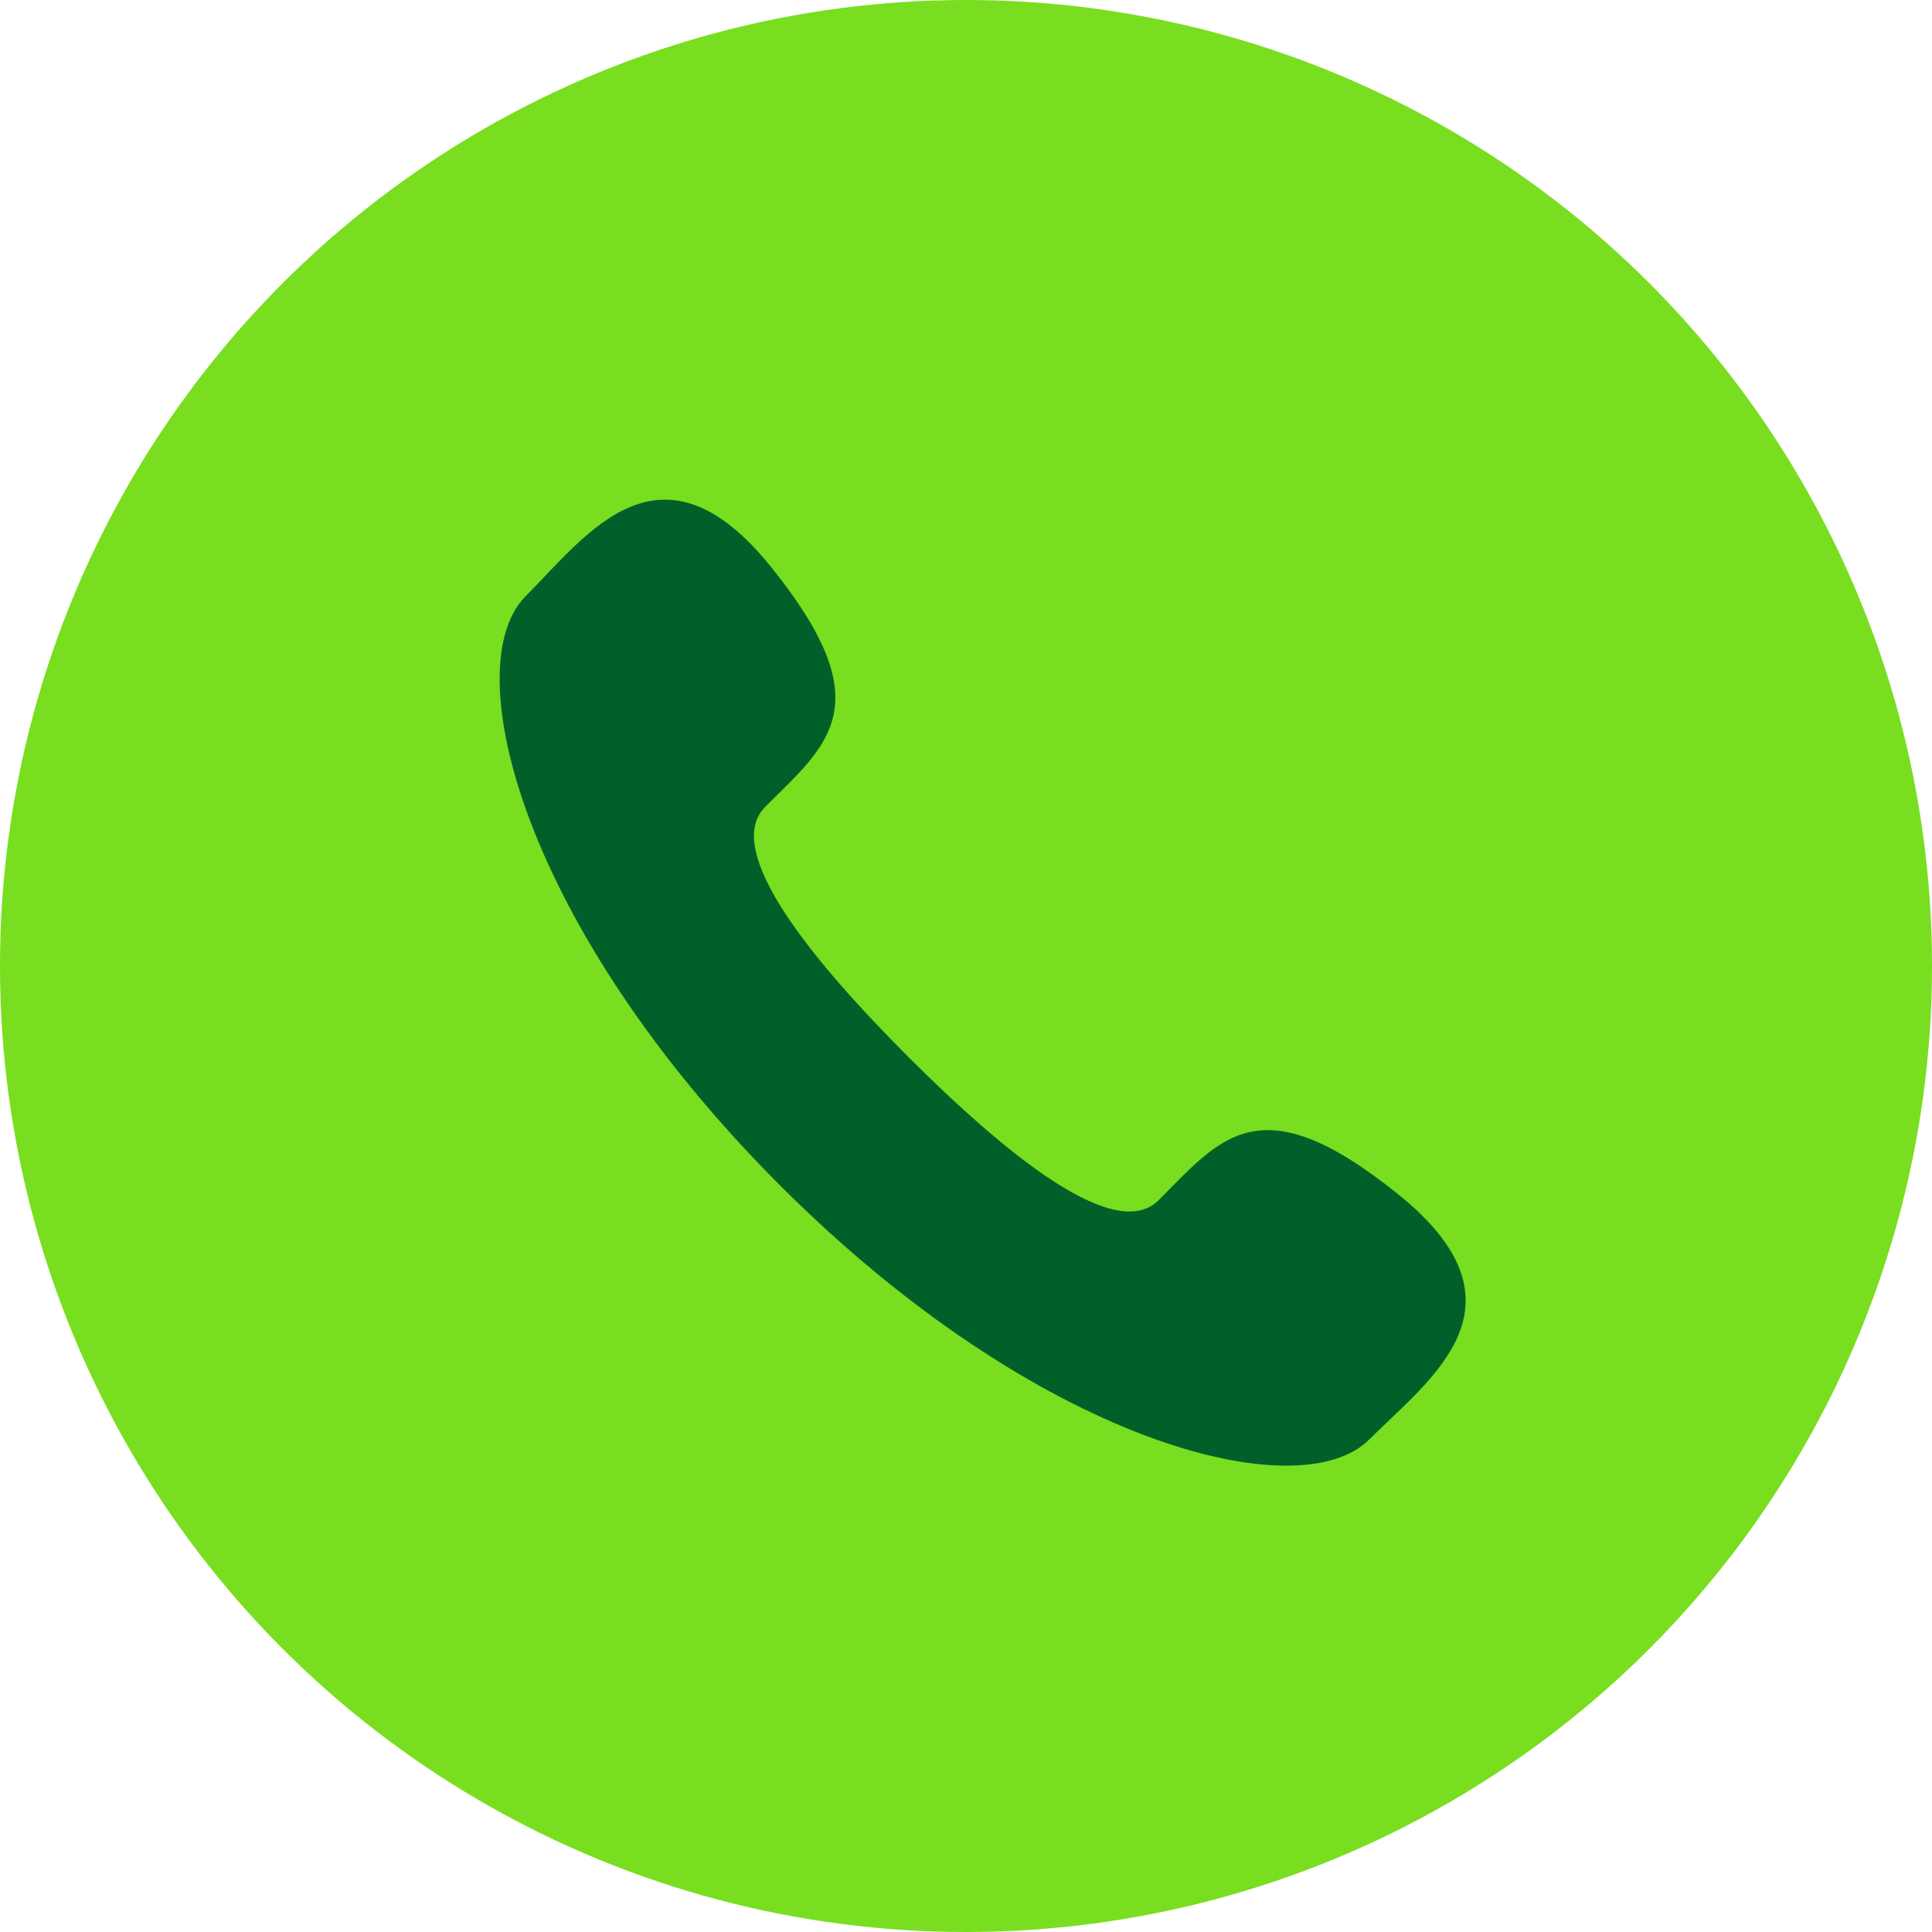 <svg _ngcontent-serverApp-c286="" viewBox="0 0 58 58" fill="none" xmlns="http://www.w3.org/2000/svg"><circle _ngcontent-serverApp-c286="" cx="29" cy="29" r="29" fill="#78DE1F"/><path _ngcontent-serverApp-c286="" d="M27.271 31.732C24.403 28.862 21.659 25.537 22.973 24.222C24.853 22.342 26.492 21.181 23.158 17.033C19.826 12.887 17.604 16.072 15.784 17.894C13.681 19.998 15.672 27.837 23.417 35.586C31.165 43.334 39.003 45.319 41.106 43.214C42.929 41.392 46.112 39.18 41.967 35.847C37.821 32.513 36.661 34.15 34.779 36.034C33.465 37.343 30.141 34.6 27.271 31.732Z" fill="#01602A"/></svg>